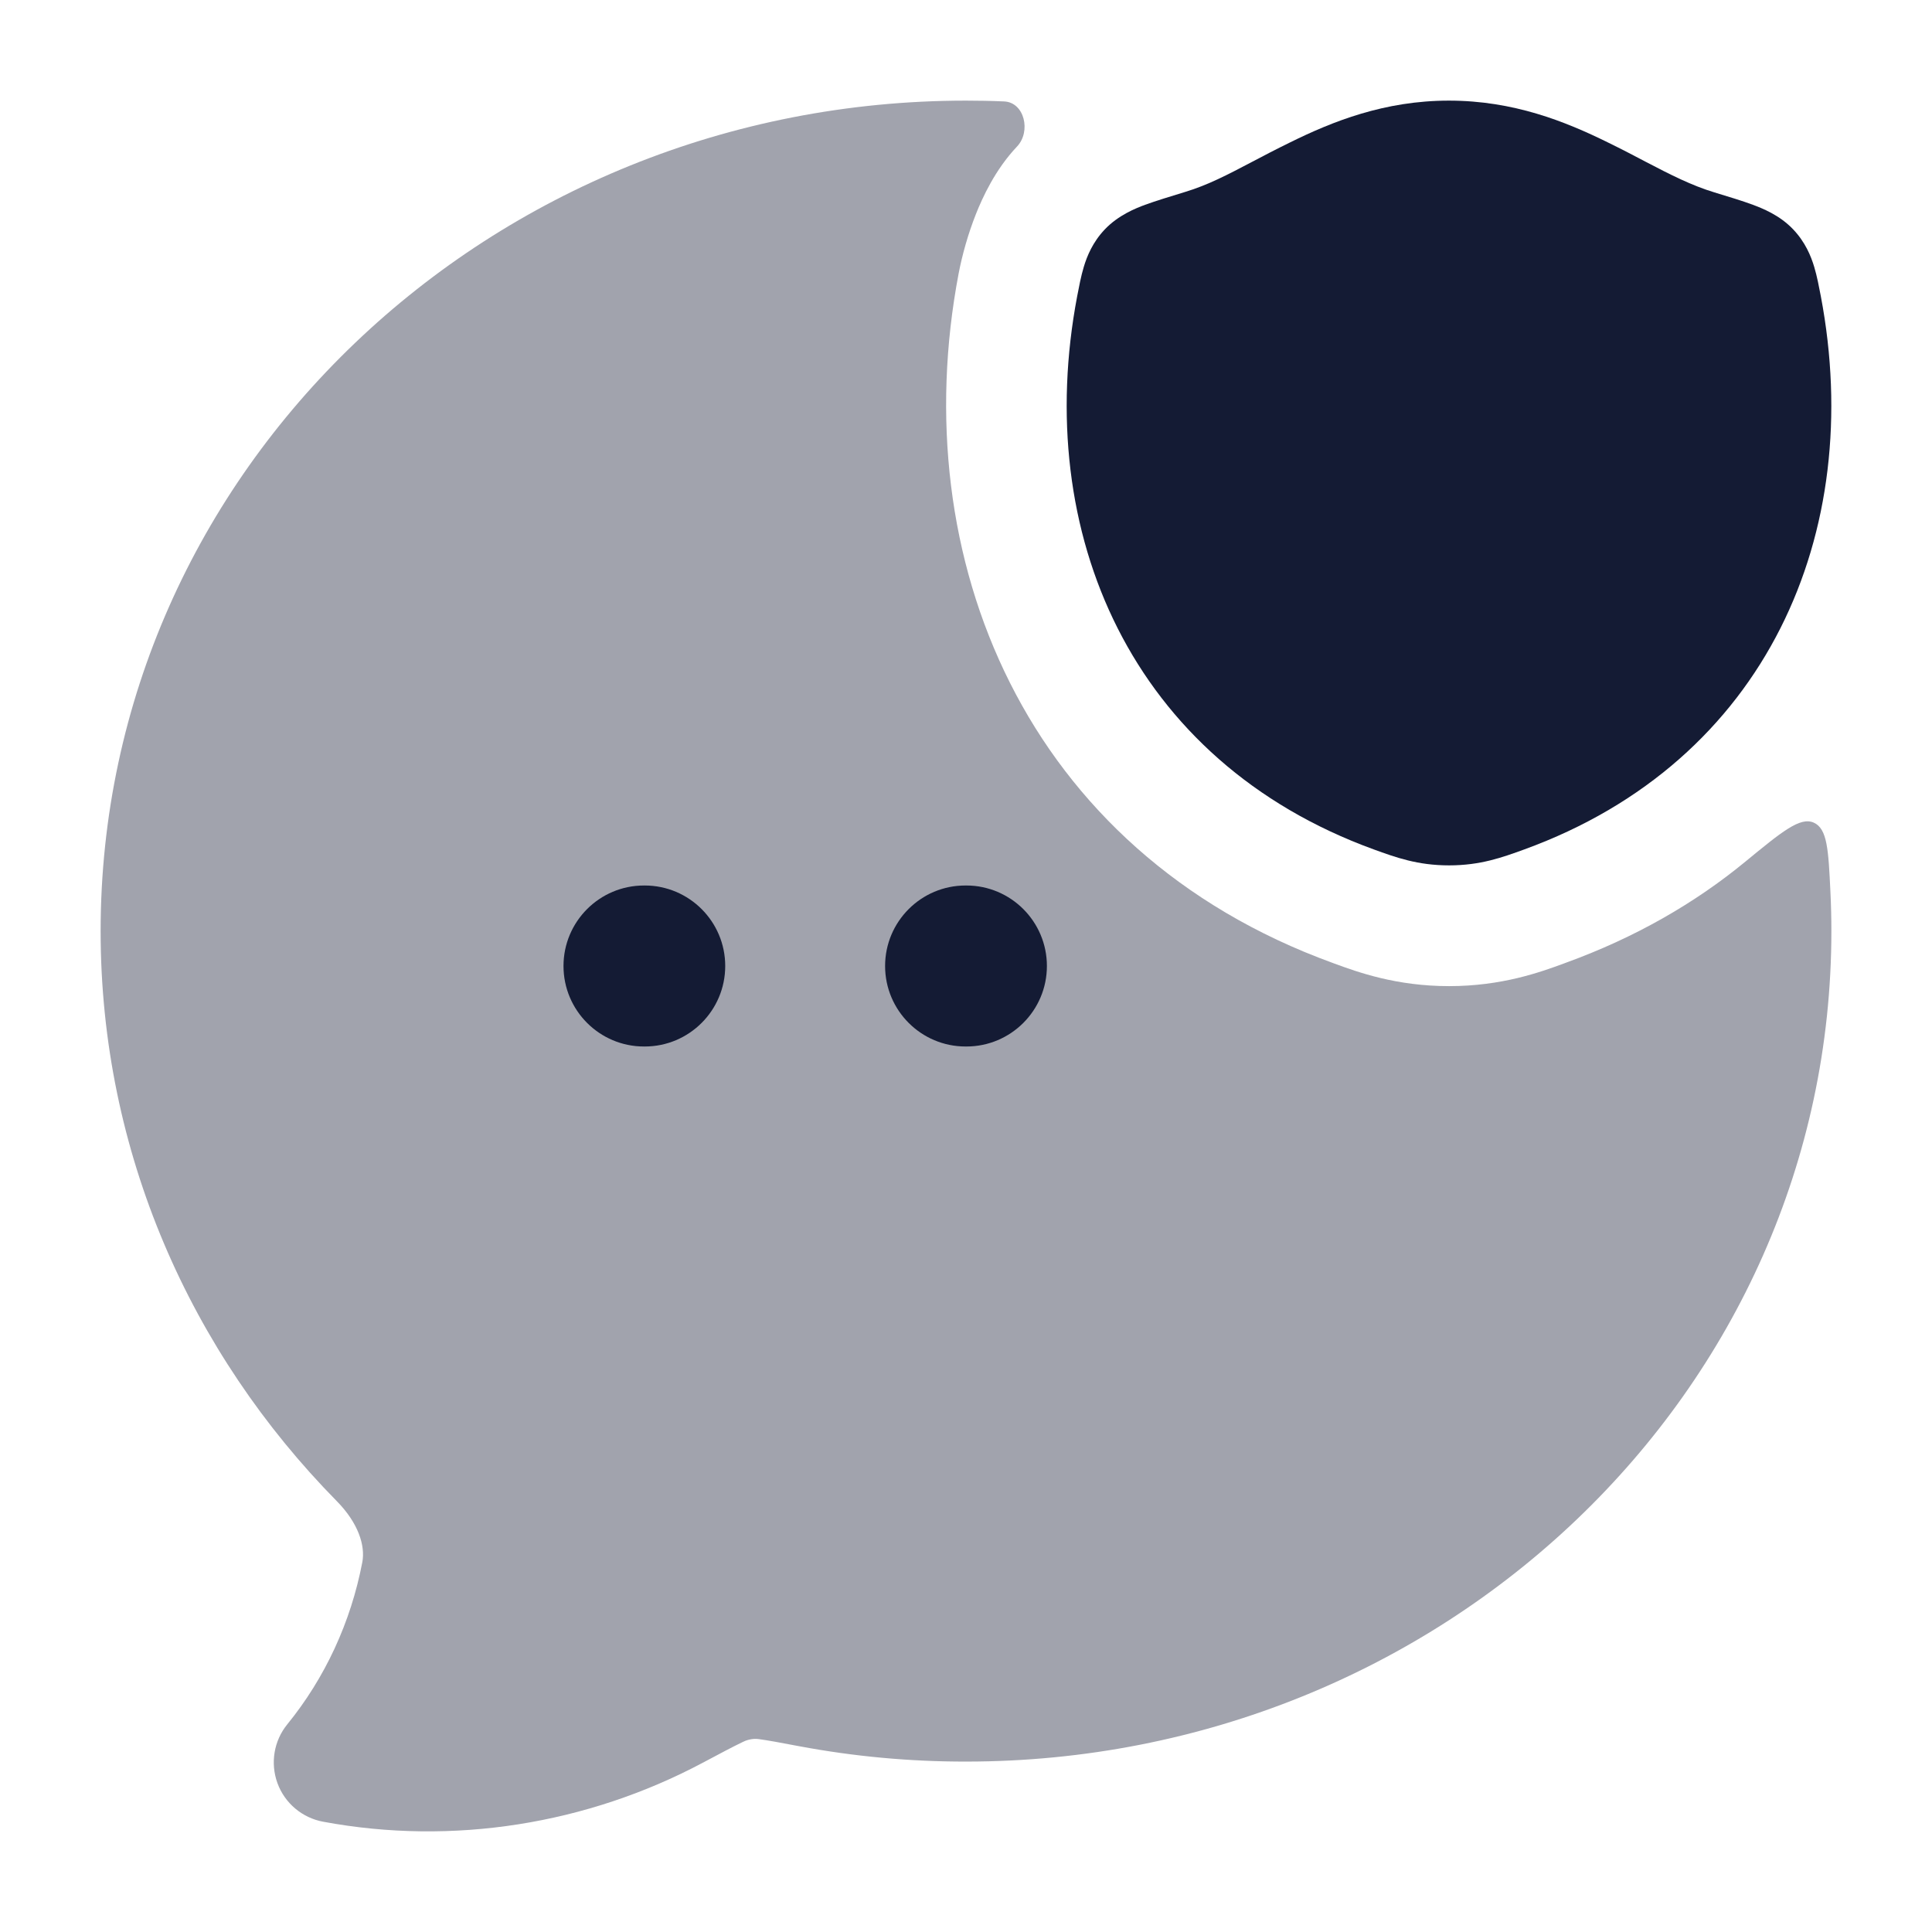 <svg width="24" height="24" viewBox="0 0 24 24" fill="none" xmlns="http://www.w3.org/2000/svg">
<path d="M16.028 1.768C16.553 1.509 17.198 1.25 17.999 1.25C18.801 1.25 19.445 1.509 19.971 1.768C20.149 1.855 20.304 1.936 20.444 2.01C20.754 2.172 21.016 2.305 21.297 2.39C21.477 2.445 21.644 2.495 21.775 2.544C21.887 2.586 22.106 2.67 22.276 2.85C22.426 3.008 22.497 3.182 22.537 3.316C22.571 3.427 22.599 3.576 22.619 3.68C23.176 6.617 21.948 9.456 18.935 10.552C18.662 10.651 18.391 10.75 18.001 10.75C17.61 10.75 17.339 10.651 17.066 10.552C14.053 9.456 12.824 6.617 13.381 3.68C13.401 3.576 13.429 3.427 13.463 3.316C13.503 3.182 13.574 3.008 13.724 2.85C13.894 2.671 14.112 2.586 14.225 2.544C14.356 2.496 14.543 2.439 14.723 2.384C15.004 2.299 15.245 2.173 15.555 2.01C15.695 1.936 15.85 1.855 16.028 1.768Z" fill="#141B34"/>
<path opacity="0.4" d="M12.635 1.819C12.81 1.633 12.727 1.27 12.472 1.26C12.315 1.253 12.158 1.25 12 1.25C6.095 1.25 1.25 5.838 1.25 11.567C1.25 14.314 2.37 16.806 4.185 18.649C4.452 18.921 4.539 19.2 4.501 19.405C4.359 20.151 4.037 20.845 3.569 21.42C3.402 21.625 3.356 21.903 3.447 22.152C3.538 22.4 3.754 22.582 4.014 22.63C5.625 22.93 7.295 22.66 8.727 21.899C8.961 21.774 9.113 21.694 9.228 21.639C9.259 21.622 9.343 21.591 9.427 21.604C9.539 21.619 9.69 21.647 9.927 21.692C10.61 21.82 11.304 21.884 12 21.883C17.905 21.883 22.75 17.295 22.75 11.567C22.75 11.402 22.746 11.239 22.738 11.076C22.713 10.555 22.7 10.294 22.531 10.219C22.362 10.144 22.135 10.331 21.681 10.704C21.054 11.22 20.311 11.648 19.448 11.961L19.424 11.97C19.136 12.076 18.657 12.25 18.001 12.25C17.344 12.25 16.866 12.076 16.577 11.97L16.553 11.961C12.733 10.572 11.238 6.93 11.908 3.4C11.954 3.16 12.028 2.9 12.123 2.66C12.203 2.459 12.36 2.109 12.635 1.819Z" fill="#141B34"/>
<path fill-rule="evenodd" clip-rule="evenodd" d="M7 12C7 11.448 7.448 11 8 11H8.009C8.561 11 9.009 11.448 9.009 12C9.009 12.552 8.561 13 8.009 13H8C7.448 13 7 12.552 7 12ZM10.995 12C10.995 11.448 11.443 11 11.995 11H12.005C12.557 11 13.005 11.448 13.005 12C13.005 12.552 12.557 13 12.005 13H11.995C11.443 13 10.995 12.552 10.995 12Z" fill="#141B34"/>
</svg>
